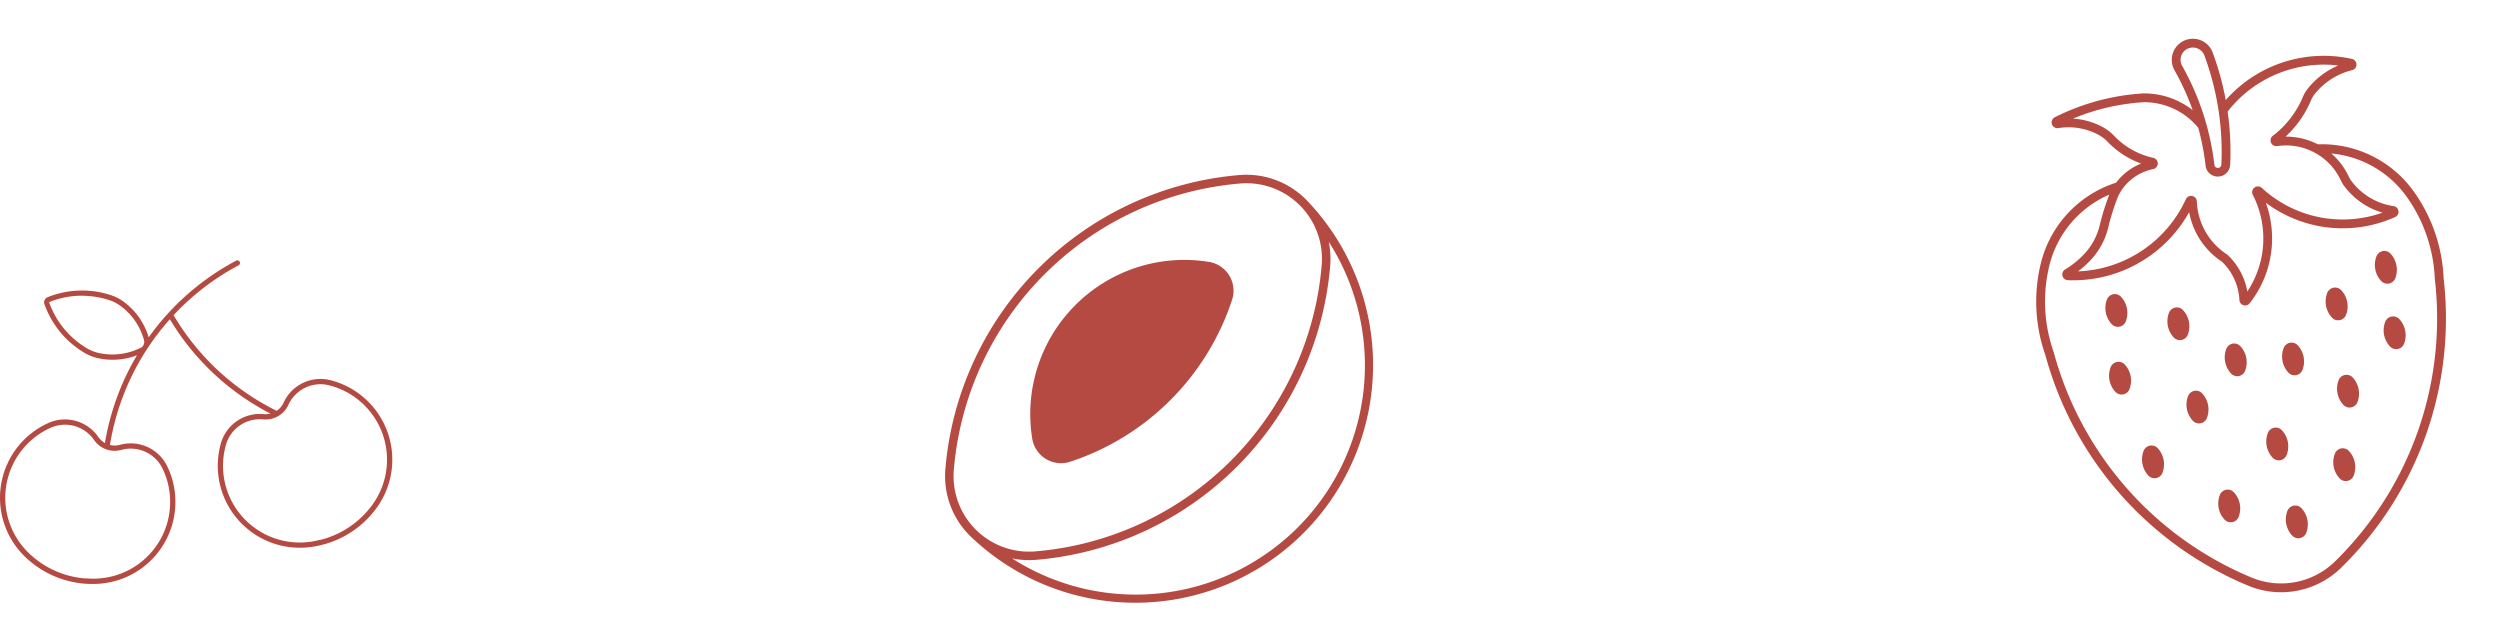 <svg xmlns="http://www.w3.org/2000/svg" width="701" height="177" fill="none">
  <path fill="#B44A41" d="M613.804 10.966a5.91 5.91 0 00-4.283 3.311 5.921 5.921 0 00.204 5.41 71.303 71.303 0 015.099 11.196 22.036 22.036 0 00-13.81-4.691 63.622 63.622 0 00-24.841 6.685 1.616 1.616 0 00.988 3.04 17.757 17.757 0 0111.261 1.885 10.18 10.18 0 012.567 1.956 23.989 23.989 0 009.396 6.097 16.464 16.464 0 00-7.026 5.365 31.696 31.696 0 00-21.126 22.693 45.06 45.06 0 001.269 25.594 97.848 97.848 0 0056.873 64.711 24.078 24.078 0 0026.097-5.035 97.846 97.846 0 0028.712-81.223 45.06 45.06 0 00-8.338-24.23 31.687 31.687 0 00-26.931-13.263 19.38 19.38 0 00-9.049-2.155 29.198 29.198 0 007.194-10.3 6.384 6.384 0 01.878-1.502 19.373 19.373 0 0110.586-6.842 1.613 1.613 0 00.869-2.586 1.613 1.613 0 00-.903-.56 36.608 36.608 0 00-35.393 11.532 80.191 80.191 0 00-3.667-13.334 5.917 5.917 0 00-6.626-3.753zm.443 2.421a3.449 3.449 0 013.866 2.187 77.792 77.792 0 014.763 30.553.987.987 0 01-1.97.07 73.714 73.714 0 00-9.03-27.729 3.445 3.445 0 012.372-5.081h-.001zm30.218 5.48a34.14 34.14 0 0111.177-.501 21.843 21.843 0 00-8.641 6.613 8.837 8.837 0 00-1.222 2.085 26.726 26.726 0 01-8.473 11.017 1.612 1.612 0 00-.514 1.92 1.613 1.613 0 001.739.964 16.91 16.91 0 0117.84 9.627c.257.552.57 1.077.935 1.566a20.542 20.542 0 0010.744 7.472 33.479 33.479 0 01-33.825-6.925 1.616 1.616 0 00-2.537 1.925 26.89 26.89 0 01-1.534 27.114 18.444 18.444 0 00-5.629-10.352 18.604 18.604 0 01-8.53-14.915 1.611 1.611 0 00-1.299-1.52 1.618 1.618 0 00-1.781.91 34.744 34.744 0 01-30.241 20.228 27.533 27.533 0 003.588-3.222 20.263 20.263 0 004.906-9.136 63.382 63.382 0 012.784-8.78 13.991 13.991 0 019.782-7.54 1.613 1.613 0 00.95-2.593 1.613 1.613 0 00-.921-.57 21.523 21.523 0 01-10.991-6.197 12.659 12.659 0 00-3.175-2.429 20.225 20.225 0 00-8.331-2.372 61.153 61.153 0 0119.842-4.595 19.564 19.564 0 0115.287 7.18 71.276 71.276 0 012.053 10.641 3.452 3.452 0 005.848 2.038 3.454 3.454 0 001.029-2.28l.022-.005c.227-4.995-.013-10-.718-14.95a34.134 34.134 0 0119.841-12.418h-.005zM591.45 54.57a65.997 65.997 0 00-2.686 8.592 17.803 17.803 0 01-4.316 8.03 25.111 25.111 0 01-5.399 4.37 1.62 1.62 0 00-.738 1.78 1.615 1.615 0 001.493 1.219 37.21 37.21 0 0034.035-19.075 21.073 21.073 0 009.153 13.858 15.982 15.982 0 014.937 10.771 1.612 1.612 0 001.124 1.46 1.615 1.615 0 001.76-.544 29.365 29.365 0 004.515-28.188 35.948 35.948 0 0036.264 4.021h.006a1.617 1.617 0 00.476-2.61 1.614 1.614 0 00-.91-.458 18.077 18.077 0 01-11.879-7.108 6.363 6.363 0 01-.673-1.13 19.38 19.38 0 00-4.908-6.517 29.225 29.225 0 0121.126 12.125 42.595 42.595 0 017.886 22.991 95.391 95.391 0 01-27.971 79.262 21.613 21.613 0 01-23.428 4.52 95.377 95.377 0 01-55.45-63.167 42.588 42.588 0 01-1.233-24.275A29.223 29.223 0 01591.45 54.57z"/>
  <path fill="#B44A41" d="M645.612 103.725a6.64 6.64 0 00-1.332-6.905 2.373 2.373 0 00-3.249-.2 2.373 2.373 0 00-.69.96 6.633 6.633 0 001.332 6.905 2.37 2.37 0 003.939-.76zM671.634 78.028a6.632 6.632 0 00-1.332-6.904 2.36 2.36 0 00-2.185-.716 2.37 2.37 0 00-1.763 1.477 6.632 6.632 0 001.332 6.904 2.373 2.373 0 002.186.716 2.365 2.365 0 001.762-1.477zM596.07 90.125a6.633 6.633 0 00-1.332-6.904 2.372 2.372 0 00-3.258-.205c-.308.258-.545.59-.69.966a6.64 6.64 0 001.332 6.905 2.37 2.37 0 003.948-.762zM674.098 96.38a6.633 6.633 0 00-1.332-6.904 2.373 2.373 0 00-2.186-.716 2.365 2.365 0 00-1.762 1.477 6.632 6.632 0 001.332 6.905 2.362 2.362 0 002.185.715 2.368 2.368 0 001.763-1.477zM646.667 149.412a6.632 6.632 0 00-1.332-6.905 2.364 2.364 0 00-3.259-.205 2.38 2.38 0 00-.69.967 6.641 6.641 0 001.332 6.905 2.368 2.368 0 002.186.715 2.37 2.37 0 001.763-1.477zM659.972 133.365c.448-1.16.56-2.423.324-3.643a6.624 6.624 0 00-1.656-3.261 2.367 2.367 0 00-3.949.762 6.64 6.64 0 001.332 6.904 2.36 2.36 0 002.186.715 2.37 2.37 0 001.763-1.477zM606.349 132.576a6.644 6.644 0 00.324-3.644 6.649 6.649 0 00-1.656-3.261 2.37 2.37 0 00-3.949.762 6.631 6.631 0 001.332 6.905 2.365 2.365 0 002.186.715 2.367 2.367 0 001.763-1.477zM627.711 144.942a6.632 6.632 0 00-1.332-6.905 2.371 2.371 0 00-2.18-.709 2.372 2.372 0 00-1.76 1.469 6.644 6.644 0 00-.324 3.644 6.645 6.645 0 001.656 3.261 2.373 2.373 0 003.94-.76zM641.184 127.558a6.631 6.631 0 00-1.332-6.905 2.371 2.371 0 00-3.948.762 6.64 6.64 0 001.332 6.905 2.38 2.38 0 002.186.715 2.378 2.378 0 001.762-1.477zM618.814 117.211a6.632 6.632 0 00-1.332-6.905 2.365 2.365 0 00-2.185-.714 2.365 2.365 0 00-1.763 1.476 6.634 6.634 0 001.333 6.904 2.36 2.36 0 002.185.715 2.367 2.367 0 001.762-1.476zM597.109 109.113a6.631 6.631 0 00-1.332-6.905 2.37 2.37 0 00-3.949.762 6.64 6.64 0 001.332 6.905 2.37 2.37 0 003.949-.762zM613.452 93.858a6.627 6.627 0 00-1.332-6.904 2.365 2.365 0 00-3.249-.202 2.369 2.369 0 00-.691.962 6.636 6.636 0 001.333 6.904 2.364 2.364 0 002.18.709 2.372 2.372 0 001.759-1.47zM661.032 112.757a6.64 6.64 0 00-1.332-6.904 2.37 2.37 0 00-3.949.761 6.64 6.64 0 001.332 6.905 2.37 2.37 0 003.949-.762zM657.833 88.292a6.632 6.632 0 00-1.332-6.905 2.362 2.362 0 00-2.185-.715 2.364 2.364 0 00-1.763 1.477 6.627 6.627 0 001.332 6.904 2.368 2.368 0 003.948-.761zM629.528 103.974a6.635 6.635 0 00-1.332-6.905 2.37 2.37 0 00-3.939.76 6.64 6.64 0 001.332 6.905 2.366 2.366 0 003.939-.76zM349.613 49a23.533 23.533 0 00-2.076.083 90.295 90.295 0 00-82.455 82.455 23.558 23.558 0 007.148 18.943 66.66 66.66 0 0094.25-94.25 23.564 23.564 0 00-16.867-7.229V49zm-1.083 2.4a21.181 21.181 0 0122.074 22.925 87.913 87.913 0 01-80.283 80.282 21.188 21.188 0 01-16.742-6.131 21.199 21.199 0 01-4.912-7.695 21.189 21.189 0 01-1.216-9.048 87.914 87.914 0 0181.083-80.34l-.004.007zm24.044 16.377a64.282 64.282 0 01-47.217 98.574 64.28 64.28 0 01-41.59-9.783c2.222.461 4.499.599 6.76.408a90.294 90.294 0 0082.456-82.455c.188-2.256.05-4.528-.41-6.744h.001z"/>
  <path fill="#B44A41" d="M289.443 123.003a8.18 8.18 0 003.825 5.682 8.182 8.182 0 006.804.785 71.155 71.155 0 0045.4-45.4 8.184 8.184 0 00-6.463-10.632 43.212 43.212 0 00-49.566 49.565zM66.527 73.004a.739.739 0 00-.314.085 71.109 71.109 0 00-24.527 21.499 19.076 19.076 0 00-7.143-10.079 12.642 12.642 0 00-3.469-1.761 25.935 25.935 0 00-17.743.595 1.534 1.534 0 00-.87 1.932 25.935 25.935 0 0011.295 13.698 12.65 12.65 0 003.62 1.433c3.675.832 7.514.556 11.032-.792a71.11 71.11 0 00-8.984 24.602 5.549 5.549 0 01-1.848-1.687 11.366 11.366 0 00-14.019-3.919 22.99 22.99 0 00-6.68 37.363 27.092 27.092 0 0021.127 7.688 22.992 22.992 0 0021.163-22.104 22.988 22.988 0 00-2.275-10.815 11.366 11.366 0 00-13.257-6.01 5.558 5.558 0 01-2.803.038A69.632 69.632 0 0147.63 89.51a70.523 70.523 0 0028.208 26.464 5.548 5.548 0 01-1.89.145 11.361 11.361 0 00-12.016 8.218 22.988 22.988 0 0024.323 29.141 27.11 27.11 0 0019.475-11.241 22.995 22.995 0 002.863-21.269 22.994 22.994 0 00-15.945-14.365 11.359 11.359 0 00-13.12 6.293 5.56 5.56 0 01-1.953 2.299 69.044 69.044 0 01-28.908-26.822 69.633 69.633 0 0118.242-13.985.738.738 0 00-.387-1.387l.006.003zm-43.11 9.938c2.45.039 4.88.446 7.21 1.207a11.17 11.17 0 013.064 1.558 17.6 17.6 0 016.693 9.67 1.902 1.902 0 01-.996 2.204h-.08a17.6 17.6 0 01-11.683 1.382 11.163 11.163 0 01-3.193-1.265 24.46 24.46 0 01-10.654-12.915v-.005l-.005-.004a.055.055 0 010-.019v-.004c0-.007.002-.013.005-.019v-.004c0-.006.001-.013.004-.019a.085.085 0 00.004-.004.05.05 0 00.004-.004.055.055 0 00.004-.005l.004-.004a.04.04 0 00.005 0v-.004a.055.055 0 00.004-.004h.004a.056.056 0 00.004.004.038.038 0 00.004.004 24.462 24.462 0 019.529-1.77l.068.02zm65.933 24.805a9.91 9.91 0 012.94.292 21.516 21.516 0 0116.04 23.726 21.52 21.52 0 01-3.804 9.618 25.624 25.624 0 01-14.597 9.971l-.282.028a21.52 21.52 0 01-20.906-5.655 21.517 21.517 0 01-5.394-20.975 9.885 9.885 0 0110.453-7.155 7.037 7.037 0 007.064-4.078 9.888 9.888 0 018.483-5.764l.003-.008zm-71.448 11.345a9.892 9.892 0 018.463 4.273 7.04 7.04 0 003.387 2.618 7.039 7.039 0 004.277.169 9.889 9.889 0 0111.54 5.231 21.512 21.512 0 01-21.274 30.79l-.282.029a25.623 25.623 0 01-16.1-7.285 21.514 21.514 0 016.259-34.963 9.895 9.895 0 013.731-.863l-.001.001z"/>
</svg>
